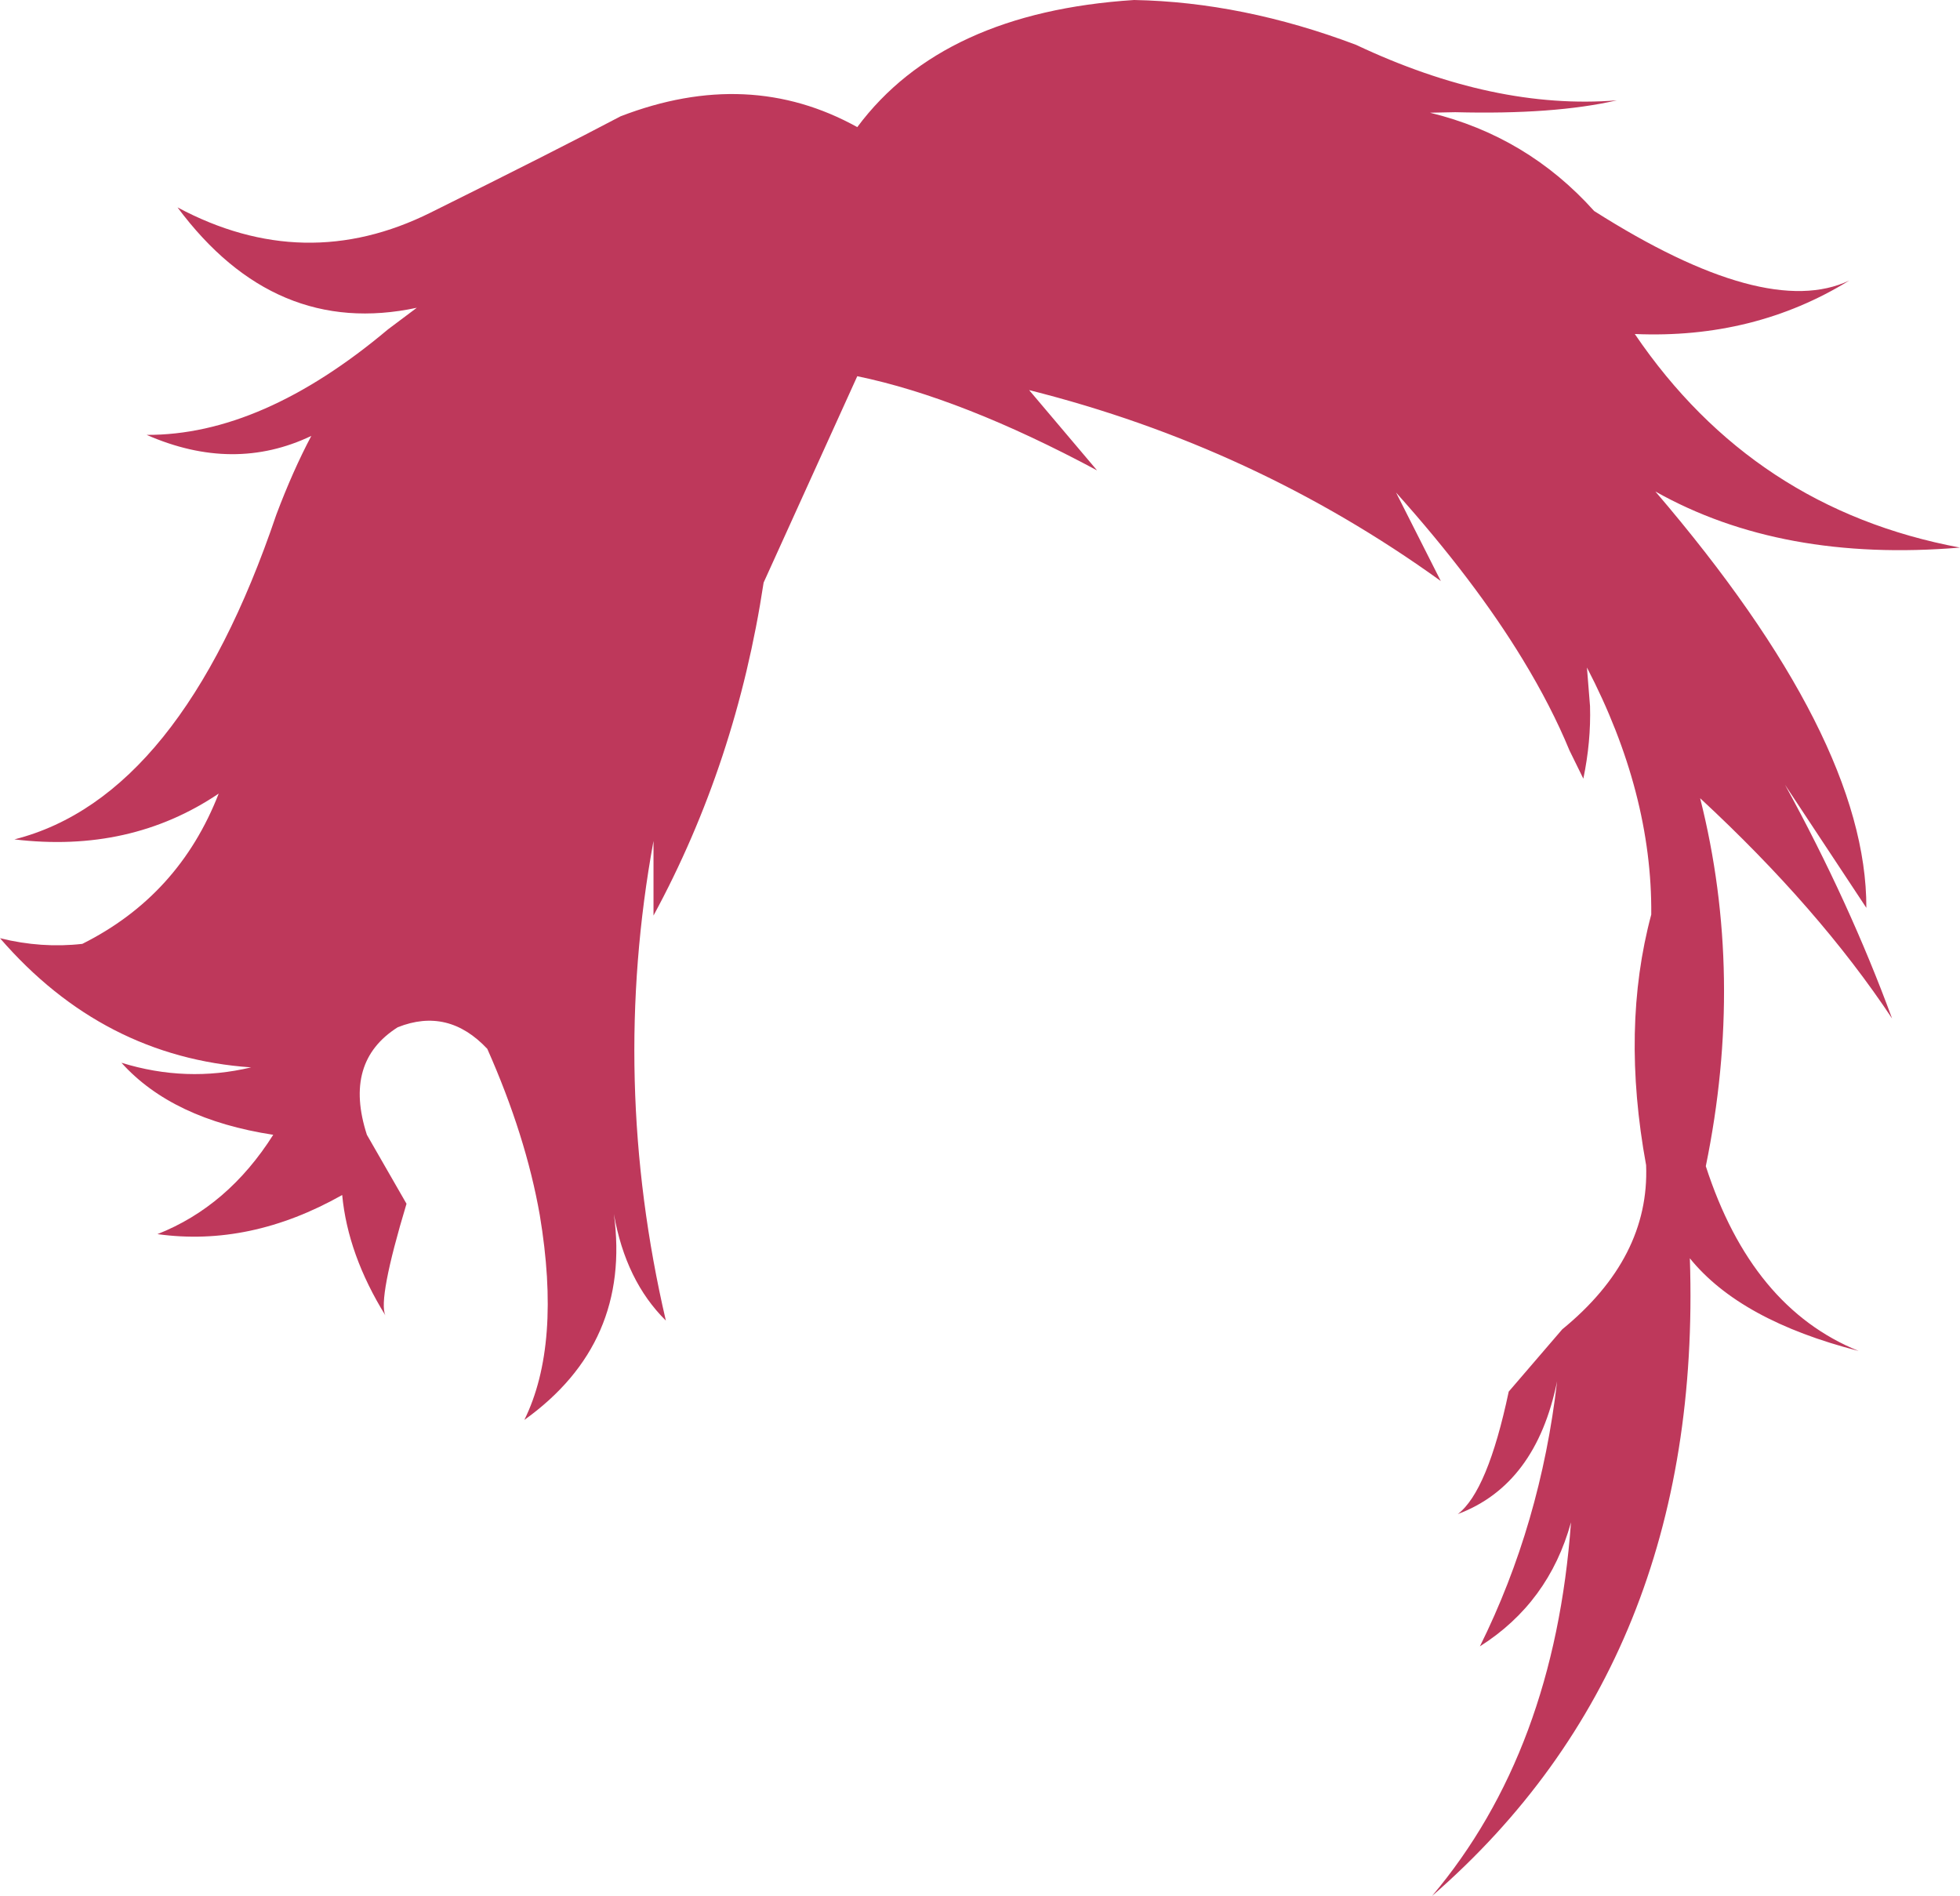 <?xml version="1.0" encoding="UTF-8" standalone="no"?>
<svg xmlns:xlink="http://www.w3.org/1999/xlink" height="184.2px" width="190.45px" xmlns="http://www.w3.org/2000/svg">
  <g transform="matrix(1.0, 0.0, 0.0, 1.0, 95.25, 92.1)">
    <path d="M-54.75 -62.2 Q-68.55 -59.25 -78.0 -71.95 -65.65 -65.35 -53.4 -71.45 -41.2 -77.5 -34.95 -80.8 -22.5 -85.6 -11.95 -79.75 -3.65 -90.9 14.95 -92.1 25.5 -91.9 36.5 -87.75 49.95 -81.4 61.85 -82.35 55.75 -80.95 46.15 -81.2 L43.7 -81.15 Q53.15 -78.85 59.65 -71.6 76.35 -61.0 84.45 -64.85 75.2 -59.15 63.6 -59.65 75.15 -42.65 95.2 -38.9 77.85 -37.45 65.6 -44.35 86.15 -20.35 86.1 -3.9 L78.2 -15.85 Q84.45 -4.45 88.6 6.85 81.5 -3.85 69.95 -14.55 74.3 2.7 70.5 21.2 74.95 34.95 85.35 39.15 73.85 36.2 68.95 30.15 70.25 69.2 43.9 92.1 55.8 78.0 57.4 55.8 55.25 63.6 48.55 67.85 54.45 55.95 56.05 42.1 54.0 52.15 46.4 55.0 49.3 52.8 51.35 43.1 L56.55 37.05 Q65.05 30.1 64.7 21.1 62.25 7.75 65.2 -3.25 65.3 -15.05 58.95 -27.25 L59.25 -23.5 Q59.35 -20.05 58.6 -16.45 L57.25 -19.2 Q55.5 -23.45 52.7 -28.05 48.05 -35.7 40.4 -44.25 L44.75 -35.65 Q26.65 -48.7 4.75 -54.2 L11.35 -46.4 Q-1.8 -53.45 -11.95 -55.55 L-21.05 -35.5 Q-23.7 -18.0 -31.75 -3.15 L-31.75 -10.4 Q-36.0 12.8 -30.55 36.2 -34.45 32.35 -35.6 25.85 -33.9 38.4 -44.3 45.85 -40.7 38.55 -42.8 25.95 -44.15 18.25 -47.9 9.8 -51.7 5.75 -56.6 7.7 -61.9 11.05 -59.6 18.15 L-55.75 24.85 Q-58.55 34.15 -57.8 35.7 -61.45 29.8 -62.0 24.0 -70.95 29.05 -79.95 27.8 -73.1 25.1 -68.7 18.15 -78.5 16.65 -83.45 11.15 -77.15 13.1 -70.85 11.6 -85.25 10.6 -95.25 -0.95 -91.2 0.05 -87.25 -0.4 -77.85 -5.1 -74.0 -15.0 -82.6 -9.2 -93.85 -10.55 -77.7 -14.65 -68.4 -42.1 -66.8 -46.35 -65.0 -49.75 -72.55 -46.15 -81.0 -49.85 -69.8 -49.8 -57.55 -60.1 L-54.75 -62.2" fill="#be385b" fill-rule="evenodd" stroke="none"/>
  </g>
</svg>
